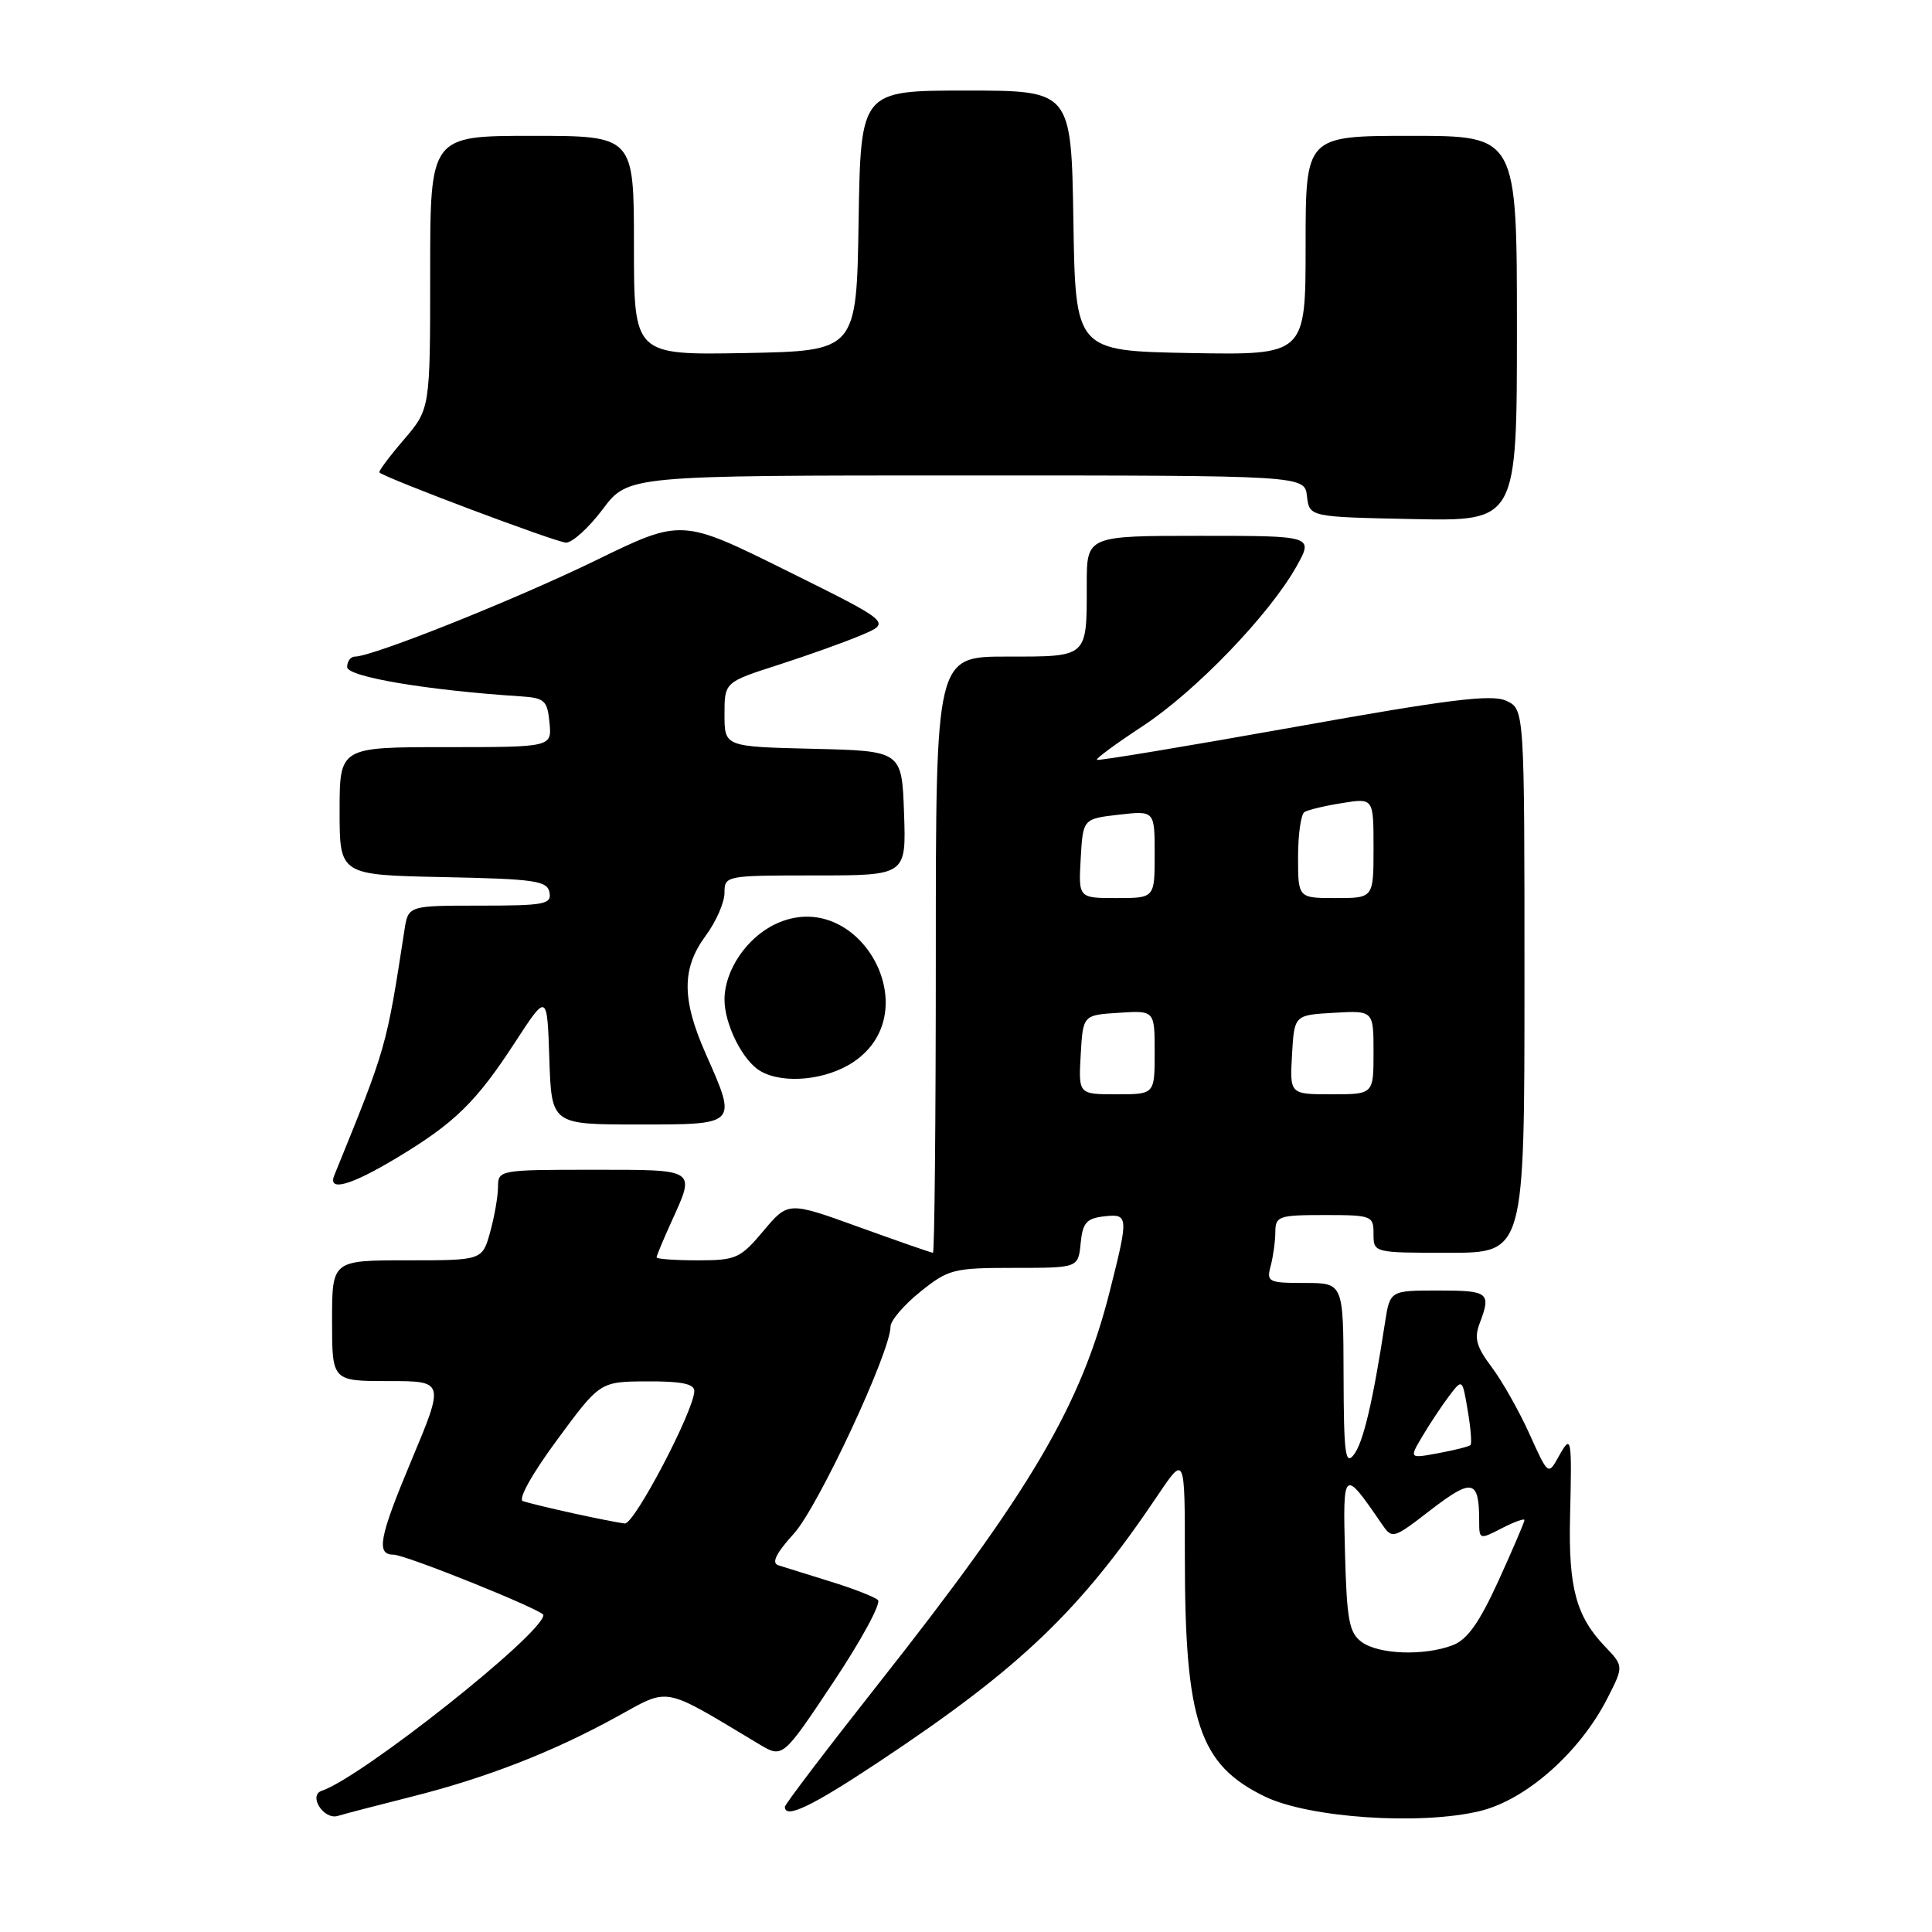 <?xml version="1.0" encoding="UTF-8" standalone="no"?>
<!DOCTYPE svg PUBLIC "-//W3C//DTD SVG 1.1//EN" "http://www.w3.org/Graphics/SVG/1.1/DTD/svg11.dtd" >
<svg xmlns="http://www.w3.org/2000/svg" xmlns:xlink="http://www.w3.org/1999/xlink" version="1.1" viewBox="0 0 256 256">
 <g >
 <path fill="currentColor"
d=" M 54.50 238.08 C 64.41 235.59 73.25 232.15 81.71 227.49 C 88.86 223.57 87.58 223.32 100.60 231.12 C 103.71 232.98 103.71 232.98 110.44 222.87 C 114.14 217.32 116.79 212.42 116.33 212.01 C 115.87 211.59 113.03 210.48 110.00 209.55 C 106.97 208.61 103.89 207.65 103.14 207.41 C 102.19 207.11 102.81 205.84 105.22 203.18 C 108.43 199.62 118.00 179.11 118.00 175.78 C 118.00 174.99 119.77 172.91 121.94 171.17 C 125.67 168.17 126.34 168.00 134.38 168.00 C 142.87 168.00 142.87 168.00 143.19 164.75 C 143.45 162.04 143.96 161.45 146.25 161.18 C 149.55 160.80 149.57 161.11 147.07 171.02 C 143.23 186.26 136.58 197.55 116.36 223.16 C 109.56 231.78 104.00 239.09 104.00 239.41 C 104.00 241.07 107.54 239.38 116.51 233.42 C 135.21 221.00 143.14 213.42 153.40 198.15 C 157.00 192.80 157.00 192.80 157.00 206.26 C 157.00 228.18 158.89 233.83 167.62 238.06 C 173.45 240.88 188.18 241.88 196.07 239.98 C 202.20 238.51 209.32 232.22 212.99 225.03 C 215.16 220.77 215.16 220.77 212.64 218.14 C 208.84 214.15 207.82 210.34 208.04 201.00 C 208.30 190.32 208.23 189.95 206.53 193.00 C 205.14 195.50 205.14 195.50 202.66 190.00 C 201.29 186.97 199.04 182.99 197.65 181.14 C 195.62 178.44 195.31 177.31 196.07 175.33 C 197.61 171.27 197.26 171.00 190.59 171.00 C 184.18 171.00 184.18 171.00 183.52 175.25 C 181.92 185.71 180.65 191.09 179.41 192.73 C 178.26 194.24 178.06 192.71 178.03 182.25 C 178.00 170.00 178.00 170.00 172.88 170.00 C 168.07 170.00 167.80 169.87 168.37 167.75 C 168.70 166.51 168.98 164.49 168.99 163.25 C 169.00 161.15 169.43 161.00 175.50 161.00 C 181.77 161.00 182.00 161.09 182.00 163.50 C 182.00 166.00 182.00 166.00 192.00 166.00 C 202.00 166.00 202.00 166.00 202.00 129.98 C 202.00 93.96 202.00 93.96 199.57 92.85 C 197.63 91.97 192.01 92.66 171.39 96.36 C 157.22 98.89 145.50 100.84 145.34 100.68 C 145.18 100.52 147.93 98.50 151.45 96.19 C 158.45 91.58 168.20 81.45 171.78 75.07 C 174.06 71.00 174.06 71.00 159.03 71.00 C 144.00 71.00 144.00 71.00 144.00 77.42 C 144.00 87.21 144.24 87.00 133.39 87.00 C 124.00 87.00 124.00 87.00 124.00 126.50 C 124.00 148.22 123.83 166.00 123.62 166.00 C 123.41 166.00 119.01 164.47 113.84 162.60 C 104.44 159.20 104.44 159.20 101.16 163.10 C 98.09 166.75 97.55 167.00 92.44 167.00 C 89.45 167.00 87.00 166.82 87.00 166.61 C 87.00 166.39 87.89 164.26 88.98 161.86 C 92.17 154.83 92.42 155.00 78.50 155.00 C 66.21 155.00 66.00 155.04 65.99 157.25 C 65.99 158.49 65.52 161.19 64.95 163.25 C 63.91 167.00 63.91 167.00 53.95 167.00 C 44.00 167.00 44.00 167.00 44.00 175.00 C 44.00 183.00 44.00 183.00 51.46 183.00 C 58.92 183.00 58.92 183.00 54.47 193.62 C 50.24 203.72 49.81 206.00 52.14 206.00 C 53.73 206.00 72.00 213.36 72.00 214.00 C 72.00 216.43 47.93 235.52 42.63 237.29 C 40.81 237.90 42.89 241.17 44.75 240.62 C 45.71 240.33 50.10 239.19 54.50 238.08 Z  M 52.56 153.43 C 60.24 148.82 63.09 146.04 68.26 138.09 C 72.50 131.58 72.50 131.58 72.79 140.29 C 73.08 149.00 73.08 149.00 84.54 149.00 C 97.81 149.00 97.71 149.11 93.50 139.60 C 90.32 132.40 90.32 128.31 93.50 124.00 C 94.88 122.14 96.00 119.57 96.00 118.31 C 96.00 116.03 96.13 116.00 108.04 116.00 C 120.08 116.00 120.08 116.00 119.79 107.75 C 119.50 99.50 119.50 99.50 107.75 99.22 C 96.00 98.94 96.00 98.94 96.00 94.67 C 96.00 90.39 96.00 90.39 103.16 88.09 C 107.10 86.82 112.07 85.04 114.20 84.13 C 118.08 82.48 118.08 82.48 104.20 75.60 C 90.31 68.71 90.31 68.71 78.91 74.27 C 68.23 79.47 49.38 87.00 47.04 87.00 C 46.47 87.00 46.00 87.62 46.00 88.39 C 46.00 89.68 56.62 91.47 69.00 92.27 C 72.16 92.48 72.53 92.81 72.81 95.75 C 73.13 99.00 73.13 99.00 59.06 99.00 C 45.00 99.00 45.00 99.00 45.00 107.47 C 45.00 115.94 45.00 115.94 58.74 116.22 C 70.90 116.47 72.51 116.70 72.81 118.25 C 73.11 119.82 72.15 120.00 63.62 120.00 C 54.09 120.00 54.09 120.00 53.59 123.25 C 51.18 138.88 51.23 138.70 44.29 155.75 C 43.40 157.95 46.46 157.10 52.56 153.43 Z  M 113.10 140.71 C 123.14 133.95 113.68 117.26 102.74 122.45 C 98.92 124.26 96.00 128.60 96.00 132.45 C 96.00 135.74 98.42 140.56 100.75 141.92 C 103.79 143.69 109.51 143.13 113.10 140.71 Z  M 79.87 67.47 C 83.23 63.00 83.23 63.00 128.05 63.00 C 172.87 63.00 172.87 63.00 173.18 65.75 C 173.50 68.50 173.50 68.50 187.25 68.78 C 201.00 69.06 201.00 69.06 201.00 43.53 C 201.00 18.00 201.00 18.00 187.00 18.00 C 173.00 18.00 173.00 18.00 173.00 32.53 C 173.00 47.05 173.00 47.05 157.75 46.78 C 142.50 46.50 142.50 46.50 142.23 29.25 C 141.95 12.00 141.95 12.00 128.00 12.00 C 114.05 12.00 114.05 12.00 113.77 29.25 C 113.50 46.50 113.50 46.50 98.75 46.78 C 84.00 47.05 84.00 47.05 84.00 32.53 C 84.00 18.00 84.00 18.00 70.50 18.00 C 57.00 18.00 57.00 18.00 57.00 36.09 C 57.00 54.18 57.00 54.18 53.51 58.26 C 51.58 60.51 50.13 62.46 50.27 62.60 C 50.99 63.33 73.72 71.88 75.00 71.90 C 75.83 71.92 78.02 69.93 79.87 67.47 Z  M 180.44 217.58 C 178.77 216.36 178.46 214.71 178.22 205.83 C 177.92 194.63 178.03 194.54 183.00 201.80 C 184.50 203.99 184.50 203.99 189.65 200.02 C 195.12 195.82 196.00 196.04 196.00 201.61 C 196.00 204.00 196.06 204.02 199.00 202.50 C 200.65 201.65 202.00 201.16 202.00 201.42 C 202.00 201.68 200.45 205.29 198.56 209.45 C 196.01 215.03 194.42 217.27 192.49 218.00 C 188.71 219.44 182.70 219.23 180.44 217.58 Z  M 75.98 200.53 C 72.94 199.86 69.93 199.13 69.29 198.91 C 68.61 198.67 70.49 195.30 73.82 190.79 C 79.50 183.07 79.50 183.07 85.75 183.04 C 90.24 183.01 92.00 183.37 92.00 184.30 C 92.00 186.84 84.05 202.00 82.79 201.87 C 82.08 201.80 79.01 201.19 75.98 200.53 Z  M 188.47 190.32 C 189.43 188.70 191.01 186.31 191.99 185.01 C 193.77 182.66 193.77 182.66 194.48 186.90 C 194.88 189.23 195.04 191.29 194.85 191.48 C 194.66 191.67 192.75 192.15 190.61 192.55 C 186.72 193.27 186.72 193.27 188.47 190.32 Z  M 143.20 139.75 C 143.50 134.50 143.50 134.50 148.25 134.20 C 153.00 133.89 153.00 133.89 153.00 139.45 C 153.00 145.00 153.00 145.00 147.95 145.00 C 142.90 145.00 142.90 145.00 143.20 139.75 Z  M 171.20 139.75 C 171.50 134.50 171.50 134.50 176.75 134.20 C 182.00 133.90 182.00 133.90 182.00 139.45 C 182.00 145.00 182.00 145.00 176.45 145.00 C 170.90 145.00 170.90 145.00 171.20 139.75 Z  M 143.20 113.75 C 143.50 108.50 143.50 108.50 148.25 107.95 C 153.00 107.41 153.00 107.41 153.00 113.20 C 153.00 119.00 153.00 119.00 147.95 119.00 C 142.90 119.00 142.90 119.00 143.20 113.75 Z  M 172.00 113.56 C 172.00 110.57 172.38 107.88 172.85 107.60 C 173.31 107.31 175.56 106.77 177.85 106.41 C 182.00 105.74 182.00 105.74 182.00 112.37 C 182.00 119.00 182.00 119.00 177.00 119.00 C 172.00 119.00 172.00 119.00 172.00 113.56 Z "/>
</g>
</svg>